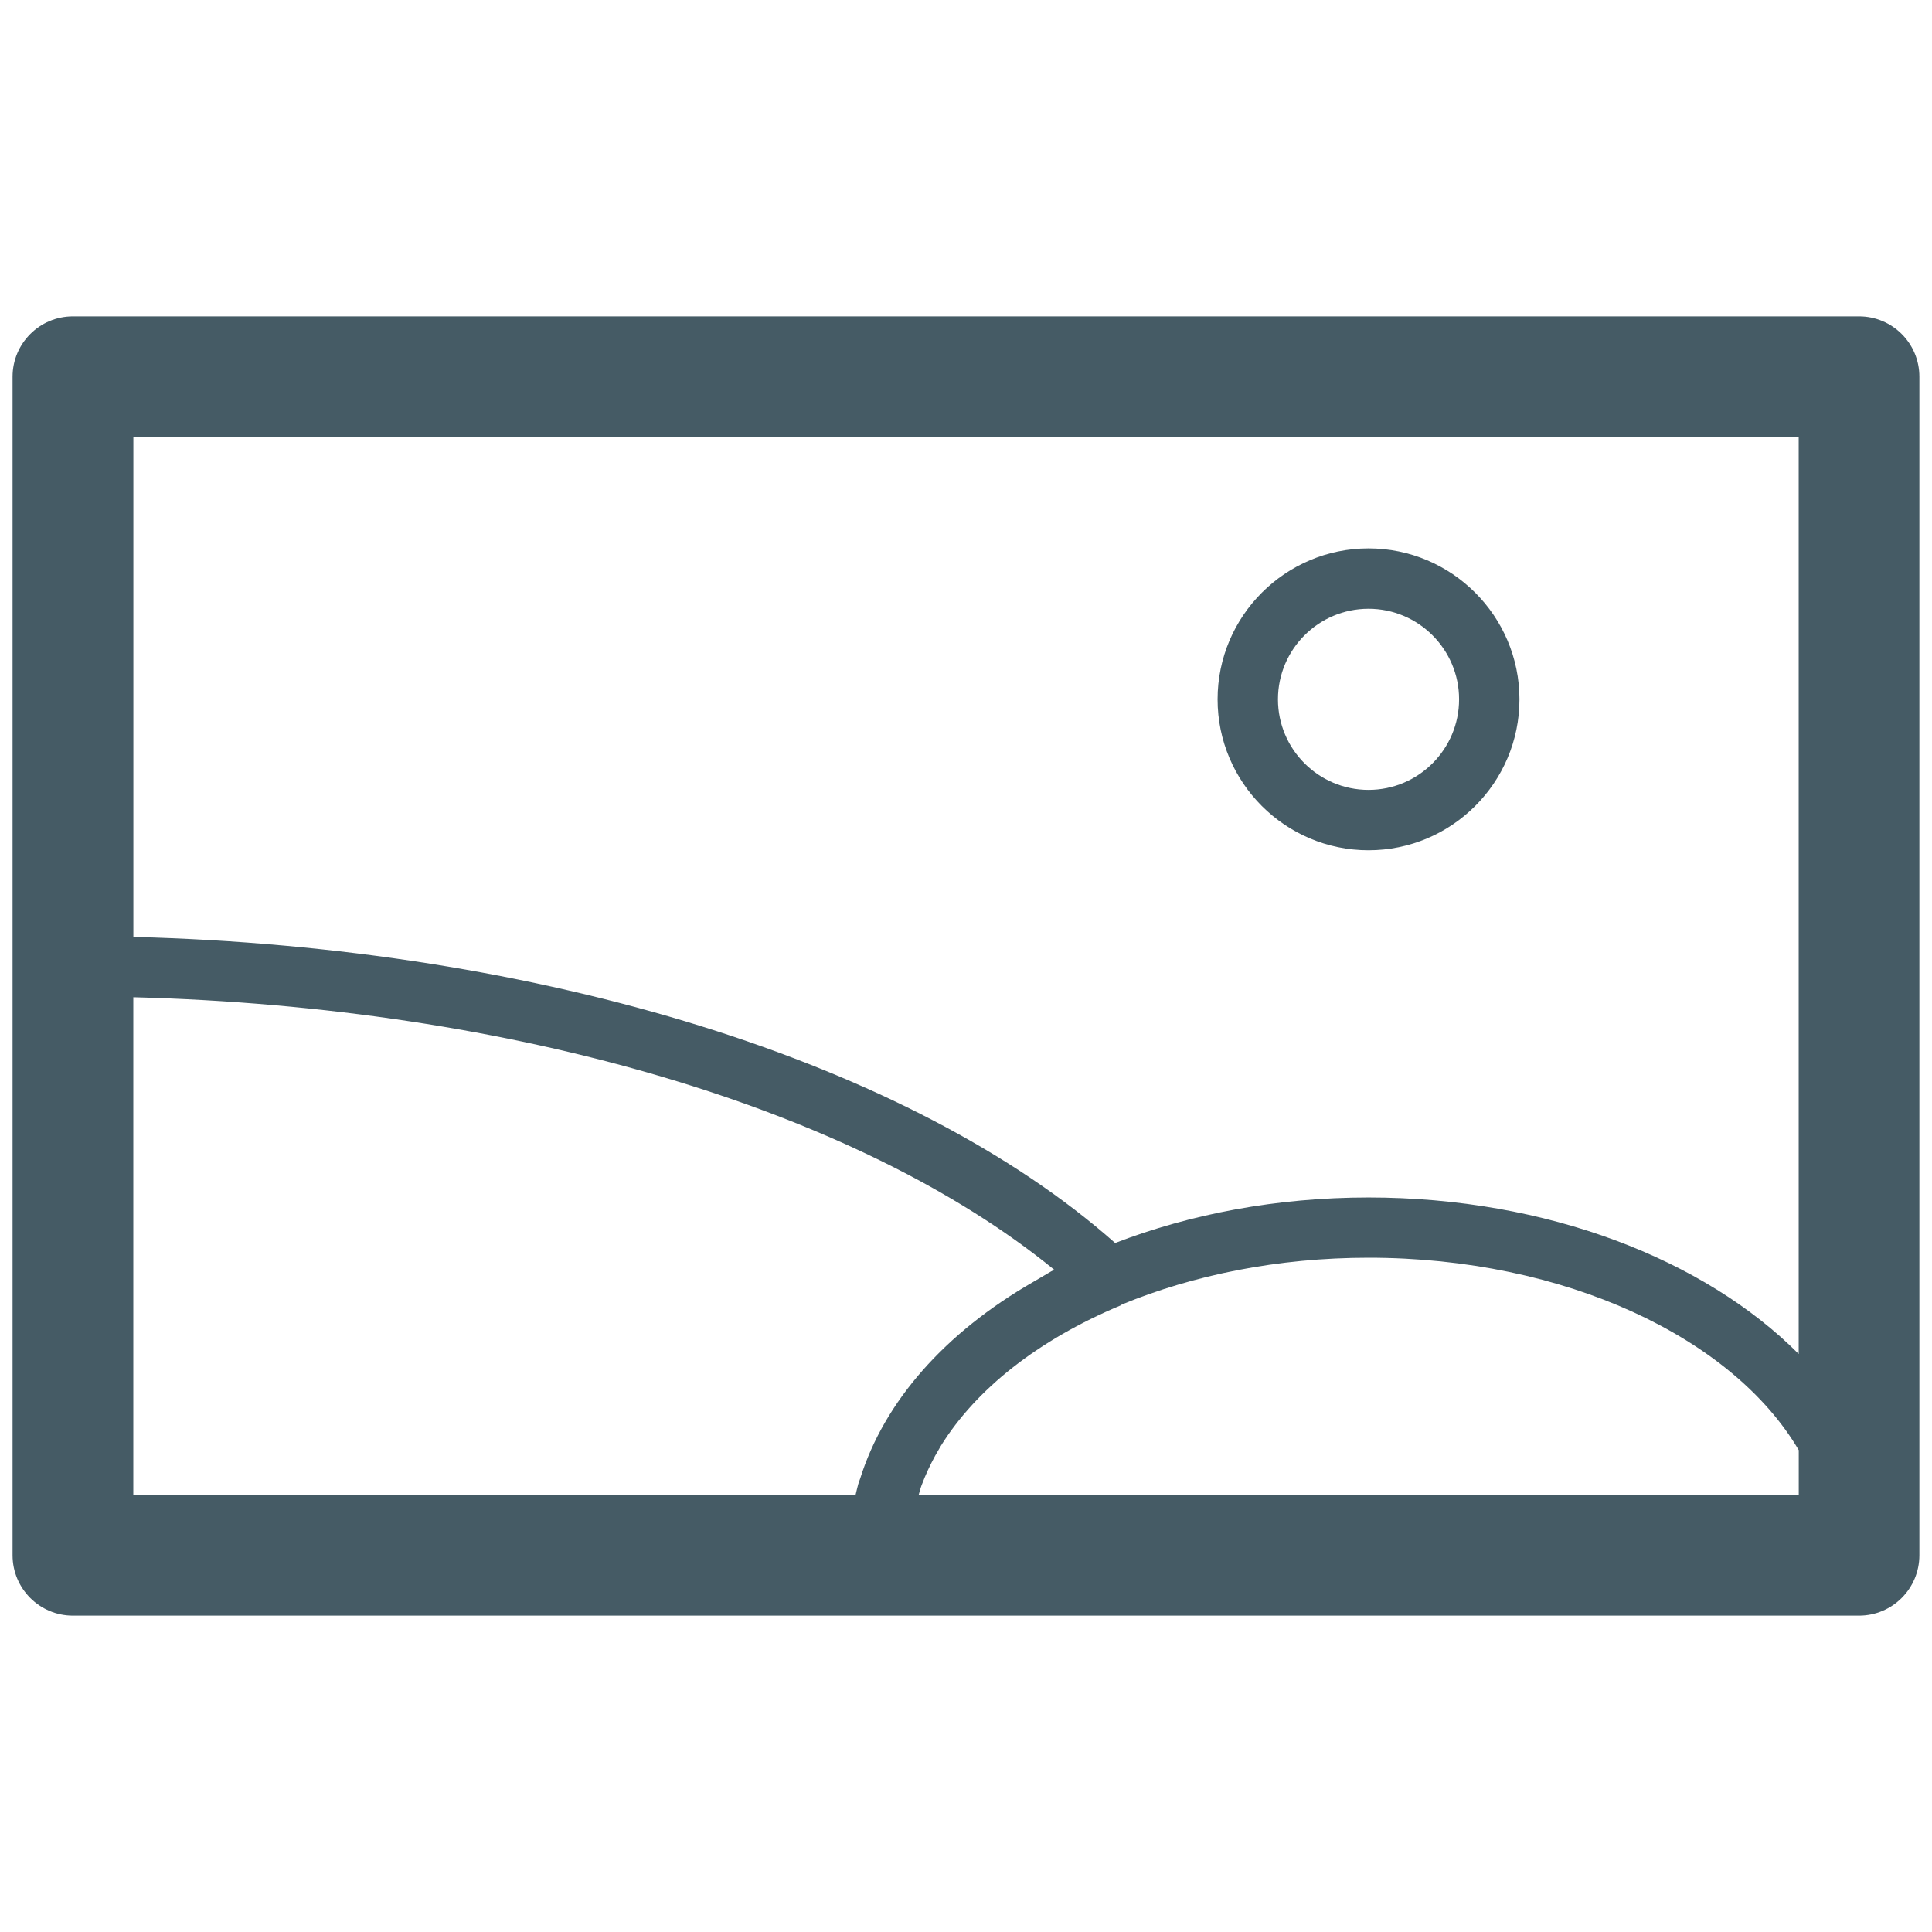 <?xml version="1.0" encoding="utf-8"?>
<!-- Generator: Adobe Illustrator 19.1.0, SVG Export Plug-In . SVG Version: 6.00 Build 0)  -->
<svg version="1.1" id="Layer_1" xmlns="http://www.w3.org/2000/svg" xmlns:xlink="http://www.w3.org/1999/xlink" x="0px" y="0px"
	 viewBox="0 0 32 32" enable-background="new 0 0 32 32" xml:space="preserve">
<g>
	<path fill="#455B65" d="M30.792,5.24H1.208c-0.552,0-1,0.448-1,1V25.76c0,0.552,0.448,1,1,1h29.583c0.552,0,1-0.448,1-1V6.24
		C31.792,5.688,31.344,5.24,30.792,5.24z M29.792,7.24v15.186c-1.555-1.563-4.168-2.592-7.125-2.592
		c-1.523,0-2.953,0.275-4.197,0.754c-3.381-2.995-9.504-4.898-16.261-5.07V7.24H29.792z M17.118,21.23
		c-1.469,0.844-2.472,1.984-2.872,3.263c-0.009,0.029-0.022,0.057-0.03,0.085c-0.017,0.06-0.03,0.121-0.045,0.182H2.208v-8.243
		c6.289,0.163,11.982,1.846,15.253,4.514c-0.079,0.041-0.149,0.087-0.225,0.13C17.197,21.184,17.157,21.207,17.118,21.23z
		 M15.216,24.76c0.017-0.051,0.027-0.103,0.046-0.153c0.017-0.045,0.035-0.089,0.053-0.134c0.069-0.163,0.148-0.323,0.243-0.48
		c0.009-0.016,0.017-0.031,0.027-0.047c0.581-0.936,1.607-1.752,2.978-2.325c0.008-0.003,0.012-0.011,0.02-0.015
		c1.182-0.487,2.581-0.774,4.085-0.774c3.256,0,6.034,1.328,7.125,3.187v0.739H15.216z"/>
	<path fill="#455B65" d="M22.667,14.083c1.378,0,2.5-1.122,2.5-2.5s-1.122-2.5-2.5-2.5s-2.5,1.122-2.5,2.5
		S21.288,14.083,22.667,14.083z M22.667,10.083c0.827,0,1.5,0.673,1.5,1.5s-0.673,1.5-1.5,1.5s-1.5-0.673-1.5-1.5
		S21.839,10.083,22.667,10.083z"/>
</g>
</svg>
